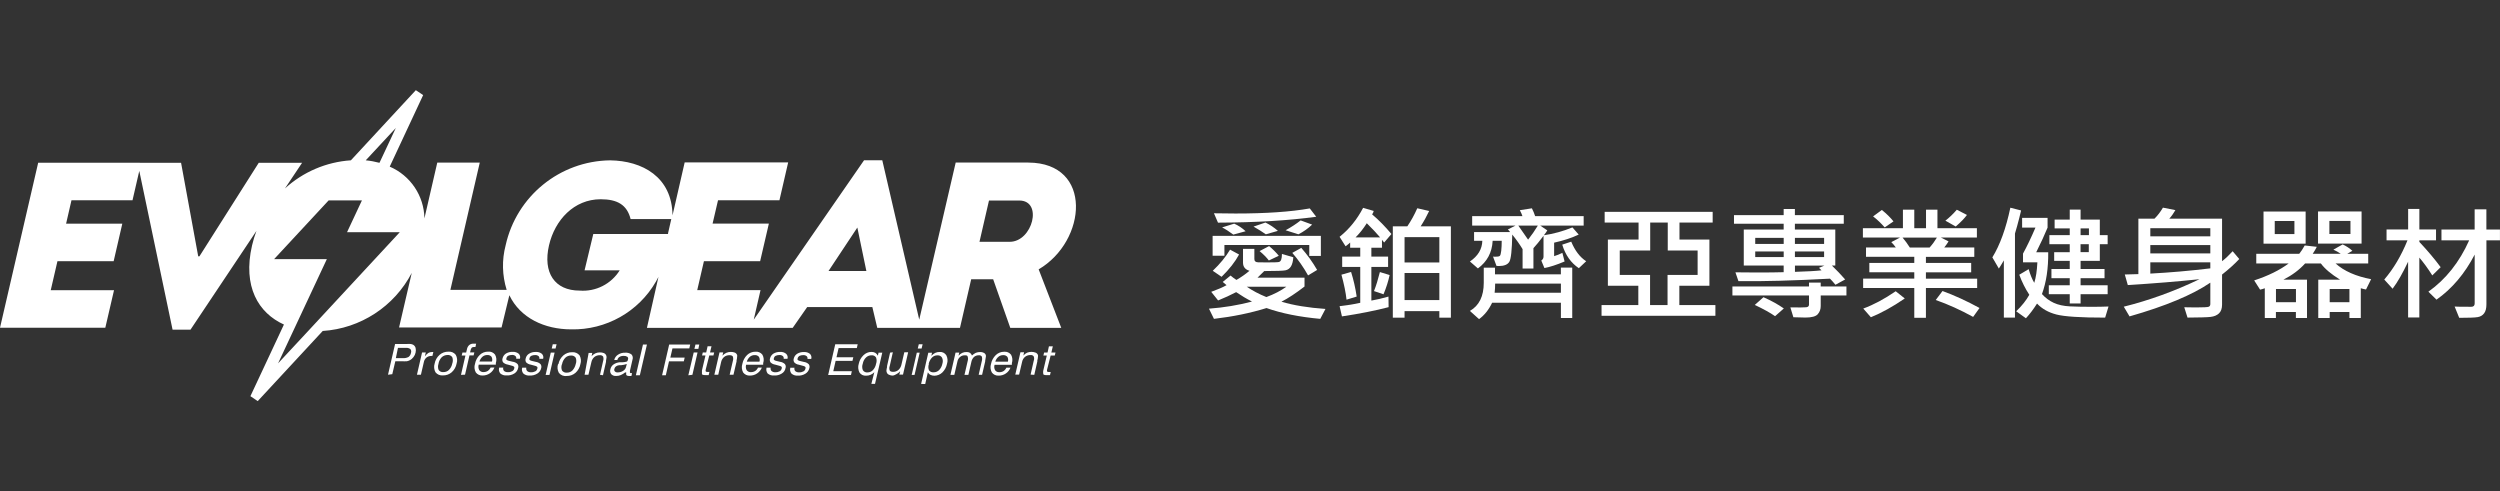 <?xml version="1.0" encoding="UTF-8"?><svg id="_レイヤー_2" xmlns="http://www.w3.org/2000/svg" viewBox="0 0 730.73 143.52"><rect x="0" y="0" width="730.73" height="143.52" fill="#333333" stroke="none"/><defs><style>.cls-1{fill:#fff;}.cls-2{fill:none;}</style></defs><g id="_レイヤー_1-2"><g id="_レイヤー_2-2"><g id="header"><rect class="cls-2" width="314.38" height="143.52"/><path class="cls-1" d="m113.41,109.53l2.07-8.98h3.37c.42-.04.84-.04,1.25,0,.25.04.49.13.71.25.32.2.56.52.66.89.11.45.11.92,0,1.37-.1.48-.31.93-.62,1.32-.28.38-.65.7-1.07.91-.27.14-.55.24-.84.3-.5.03-1,.03-1.5,0h-1.89l-.89,3.78-1.25.16Zm2.28-4.85h2.1c.56.04,1.12-.08,1.62-.34.38-.29.63-.71.71-1.18.15-.38.08-.82-.18-1.14-.39-.27-.87-.4-1.34-.34h-2.28l-.62,3.01Zm7.34,4.85l.84-3.62c.08-.54.36-1.03.77-1.39.42-.33.95-.5,1.48-.48h.27l.27-1.16h-.3c-.42,0-.84.1-1.21.32-.38.26-.7.59-.96.98l.27-1.16h-1.09l-1.5,6.52h1.14Zm4.01-3.26c.18-.99.69-1.88,1.44-2.55.71-.62,1.63-.95,2.57-.93.83-.08,1.64.26,2.16.91.44.79.53,1.72.25,2.57-.18.99-.69,1.88-1.44,2.55-.71.62-1.63.94-2.57.91-.83.08-1.64-.26-2.16-.91-.43-.78-.52-1.7-.25-2.55m1.16,0c-.24.59-.24,1.25,0,1.85.3.45.83.7,1.37.64.62.02,1.22-.21,1.66-.64.49-.51.83-1.15.96-1.85.23-.6.23-1.27,0-1.87-.31-.45-.83-.69-1.37-.64-.62,0-1.22.22-1.69.64-.5.51-.83,1.16-.96,1.87m7.75,3.26l1.3-5.65h1.21l.21-.87h-1.25l.14-.55c.04-.3.16-.58.34-.82.16-.14.38-.22.59-.21h.5l.21-.98h-.8c-.45-.02-.88.13-1.23.41-.35.32-.58.76-.66,1.23l-.23.96h-1.09l-.21.87h1.09l-1.3,5.65,1.18-.05Zm7.5-2.1h1.09c-.26.69-.73,1.28-1.34,1.69-.62.43-1.36.65-2.12.64-.77.05-1.52-.29-1.98-.91-.42-.77-.51-1.68-.23-2.51.18-.99.66-1.9,1.39-2.6.65-.63,1.53-.97,2.44-.96.78-.08,1.55.25,2.03.87.42.75.5,1.64.23,2.46,0,.1,0,.2,0,.3v.18h-5.01c-.16.53-.1,1.11.16,1.59.3.4.78.62,1.28.57.43,0,.85-.11,1.21-.34.36-.24.65-.58.82-.98m-3.26-1.75h3.67c.15-.47.1-.98-.14-1.41-.31-.36-.76-.54-1.23-.5-.52-.01-1.02.16-1.41.5-.42.38-.73.87-.89,1.41m5.79,1.73c-.2.59-.09,1.24.3,1.73.51.44,1.18.66,1.85.59.8.06,1.6-.14,2.28-.57.56-.35.96-.92,1.09-1.57.14-.4.08-.84-.16-1.18-.39-.38-.89-.62-1.44-.68l-1.03-.25c-.28-.05-.54-.16-.77-.32-.09-.16-.09-.34,0-.5.06-.29.24-.54.5-.68.34-.16.72-.24,1.09-.23.36-.04.72.07,1,.3.23.19.33.51.25.8h1.09c.17-.52.03-1.09-.36-1.46-.5-.4-1.14-.6-1.78-.55-.69-.03-1.37.15-1.96.5-.49.32-.84.82-.98,1.39-.13.39-.08.81.14,1.16.36.35.82.58,1.32.66l1.18.32c.28.04.54.16.75.34.1.17.1.38,0,.55-.08.33-.29.6-.59.75-.37.2-.79.3-1.21.27-.41.03-.82-.09-1.14-.34-.25-.27-.34-.65-.25-1h-1.28m6.83,0c-.2.59-.08,1.25.32,1.73.5.44,1.16.65,1.82.59.8.06,1.6-.14,2.28-.57.57-.35.98-.92,1.12-1.57.13-.4.06-.84-.18-1.18-.39-.38-.89-.62-1.44-.68l-1.03-.25c-.27-.04-.53-.15-.75-.32-.09-.15-.09-.35,0-.5.06-.29.24-.54.5-.68.34-.16.72-.24,1.09-.23.37-.03.73.07,1.03.3.22.2.31.51.23.8h1.12c.16-.52.02-1.08-.36-1.46-.5-.4-1.14-.6-1.78-.55-.69-.03-1.37.14-1.96.5-.51.3-.88.81-1,1.39-.13.39-.08.81.14,1.16.37.36.84.59,1.34.66l1.18.32c.27.04.53.16.73.34.09.17.09.38,0,.55-.08.33-.29.6-.59.75-.37.19-.79.29-1.21.27-.41.04-.82-.09-1.14-.34-.25-.27-.36-.64-.27-1h-1.18m6.83,2.12l1.5-6.52h1.12l-1.5,6.52h-1.12Zm1.78-7.72l.3-1.25h1.12l-.3,1.25h-1.12Zm1.96,4.56c.18-.99.69-1.88,1.44-2.55.71-.62,1.63-.96,2.57-.93.83-.07,1.64.27,2.16.91.44.79.53,1.72.25,2.57-.18.99-.69,1.88-1.44,2.55-.71.61-1.63.94-2.57.91-.87.13-1.74-.22-2.28-.91-.43-.78-.52-1.7-.25-2.55m1.16,0c-.24.59-.24,1.25,0,1.85.31.45.84.7,1.39.64.62.02,1.22-.21,1.66-.64.48-.52.81-1.16.96-1.85.23-.6.23-1.27,0-1.87-.31-.45-.83-.69-1.37-.64-.62-.02-1.22.21-1.66.64-.5.51-.83,1.16-.96,1.87m11.96,3.26l.89-3.92v-.3c.08-.34.13-.68.16-1.03.03-.53-.27-1.01-.75-1.23-.39-.15-.81-.22-1.23-.21-.44,0-.88.09-1.28.27-.43.2-.81.48-1.12.84l.21-.96h-1.07l-1.18,6.38h1.12l.87-3.71c.12-.57.42-1.09.87-1.48.45-.35,1.02-.54,1.59-.52.36-.05.73.1.96.39.15.43.15.89,0,1.32l-.91,4.01.89.14Zm6.52-.87c-.39.33-.83.6-1.3.8-.42.18-.87.27-1.32.27-.55.06-1.09-.13-1.48-.52-.31-.41-.41-.94-.25-1.44.11-.56.43-1.05.89-1.39.55-.38,1.2-.61,1.87-.66h.82c.37-.02.74-.07,1.09-.16.11-.03.22-.09.3-.18.09-.16.15-.34.18-.52.1-.27.01-.57-.21-.75-.32-.19-.7-.28-1.07-.25-.44-.02-.87.09-1.25.32-.3.21-.51.53-.59.89h-.91c.14-.64.54-1.2,1.09-1.55.62-.41,1.35-.62,2.1-.59.66-.06,1.31.12,1.85.5.38.41.49,1,.3,1.53l-.75,3.28v.52c0,.07.16.14.32.14h.3l-.18.84h-.68c-.29.02-.57-.07-.8-.25-.11-.22-.11-.48,0-.71l-.3-.11Zm.46-2.44c-.53.19-1.08.31-1.64.36h-.59c-.35.03-.68.16-.96.36-.23.18-.39.44-.46.73-.09.26-.03.55.16.75.22.2.52.3.82.27.56,0,1.12-.15,1.59-.46.42-.25.73-.66.84-1.14l.23-.89Zm3.8,3.3l2.07-8.98h-1.16l-2.07,8.98h1.16Zm7.59,0l.93-4.06h4.33l.25-1.09h-4.19l.62-2.69h4.92l.27-1.14h-6.15l-2.07,8.98h1.09Zm6.58,0l1.57-6.65h1.12l-1.5,6.52-1.18.14Zm1.78-7.72l.3-1.25h1.12l-.27,1.25h-1.14Zm4.35,1.94h1.21l.21-.87h-1.21l.43-1.82h-1.14l-.41,1.82h-1l-.21.87h1l-1.03,4.37v1.07c0,.21.5.3,1.05.3h.91l.23-.93h-.62c-.16.02-.33-.03-.46-.14-.06-.19-.06-.4,0-.59l1.03-4.08Zm7.06,5.65l.91-3.92v-.3c.09-.33.14-.68.16-1.03.04-.18.04-.37,0-.55-.12-.3-.35-.54-.64-.68-.39-.15-.81-.22-1.23-.21-.45,0-.89.09-1.3.27-.43.2-.81.49-1.12.84l.23-.96h-1.09l-1.5,6.52h1.14l.84-3.71c.12-.57.42-1.09.87-1.48.45-.35,1.02-.54,1.59-.52.5,0,.82.14.96.39.14.43.14.89,0,1.32l-.93,4.01h1.12Zm7.18-2.1h1.12c-.28.69-.75,1.27-1.37,1.69-.62.43-1.36.65-2.12.64-.77.05-1.52-.29-1.98-.91-.41-.77-.5-1.67-.23-2.51.19-.99.67-1.89,1.39-2.6.66-.63,1.53-.97,2.44-.96.78-.08,1.55.25,2.03.87.42.75.5,1.64.23,2.46,0,.1,0,.2,0,.3v.18h-4.99c-.16.53-.1,1.11.16,1.59.3.4.78.62,1.28.57.43,0,.85-.11,1.21-.34.36-.24.65-.58.82-.98m-3.26-1.75h3.69c.15-.47.09-.99-.16-1.41-.3-.35-.75-.54-1.21-.5-.52-.02-1.04.16-1.44.5-.42.38-.73.87-.89,1.41m5.79,1.73c-.19.59-.08,1.24.3,1.73.51.43,1.18.65,1.85.59.8.06,1.6-.14,2.28-.57.58-.34.98-.91,1.09-1.57.15-.4.09-.84-.16-1.18-.39-.38-.89-.62-1.44-.68l-1.03-.25c-.27-.04-.53-.15-.75-.32-.09-.15-.09-.35,0-.5.06-.29.24-.54.5-.68.34-.16.72-.24,1.09-.23.36-.04.72.07,1,.3.23.19.33.51.25.8h1.12c.16-.52,0-1.08-.39-1.46-.49-.4-1.12-.6-1.75-.55-.7-.03-1.38.15-1.98.5-.49.32-.84.82-.98,1.39-.13.39-.08.81.14,1.16.37.36.84.59,1.34.66l1.18.32c.27.04.52.16.73.34.09.17.09.38,0,.55-.09.32-.3.59-.59.75-.37.19-.79.29-1.21.27-.41.04-.82-.09-1.14-.34-.25-.27-.36-.64-.27-1h-1.07m6.83,0c-.19.59-.07,1.24.32,1.73.5.44,1.16.65,1.82.59.8.06,1.6-.14,2.28-.57.57-.35.98-.92,1.12-1.57.14-.4.08-.84-.16-1.18-.4-.38-.91-.62-1.46-.68l-1.03-.25c-.27-.04-.53-.15-.75-.32-.09-.16-.09-.34,0-.5.07-.29.25-.53.5-.68.34-.16.72-.24,1.09-.23.37-.03.73.07,1.03.3.21.21.31.51.25.8h1.09c.16-.52.02-1.08-.36-1.46-.5-.4-1.14-.6-1.78-.55-.69-.03-1.37.15-1.96.5-.5.32-.86.81-1,1.39-.13.39-.08.82.16,1.16.35.36.82.59,1.32.66l1.18.32c.27.03.53.15.73.34.09.17.09.38,0,.55-.08.33-.29.6-.59.75-.37.19-.79.29-1.21.27-.41.04-.82-.09-1.14-.34-.25-.27-.34-.65-.25-1h-1.09m17.61,2.12l.25-1.12h-5.42l.68-3.01h4.92l.25-1.05h-4.92l.62-2.69h5.33l.25-1.12h-6.56l-2.07,8.98h6.67Zm6.83-.84c-.3.33-.66.6-1.07.77-.42.18-.88.28-1.34.27-.77.06-1.51-.29-1.94-.93-.4-.79-.48-1.71-.21-2.55.19-.96.68-1.83,1.39-2.51.61-.6,1.42-.95,2.28-.96.41-.02.82.08,1.18.27.32.2.58.5.73.84l.21-.89h1.09l-2.12,9.11h-1.07l.87-3.44Zm-3.37-2.51c-.24.62-.24,1.3,0,1.91.28.48.82.74,1.37.68.59,0,1.16-.23,1.57-.66.48-.51.8-1.15.93-1.85.22-.6.22-1.25,0-1.85-.28-.44-.78-.69-1.3-.64-.61-.02-1.2.21-1.64.64-.49.47-.81,1.09-.93,1.75m7.97-3.17l-.89,3.92v.3c-.09.34-.15.68-.18,1.03,0,.19.04.37.11.55.11.3.34.54.64.66.36.18.76.26,1.16.25.35-.08.68-.22.98-.41.43-.2.82-.5,1.12-.87l-.23.98h1.07l1.5-6.52h-1.12l-.82,3.51c-.11.63-.42,1.21-.89,1.64-.44.39-1.01.59-1.59.57-.5,0-.82-.14-.96-.39-.17-.42-.17-.9,0-1.32l.91-4.01-.82.11Zm6.31,6.52l1.5-6.52h.84l-1.5,6.52h-.84Zm1.78-7.72l.3-1.25h1.12l-.3,1.25h-1.12Zm.98,10.34l2.1-9.11h1.09l-.21.91c.33-.35.71-.64,1.14-.87.41-.19.85-.28,1.3-.27.77-.07,1.52.3,1.94.96.4.77.48,1.68.21,2.51-.19.97-.68,1.86-1.39,2.55-.62.58-1.43.91-2.28.93-.4,0-.8-.08-1.16-.25-.33-.16-.6-.43-.77-.75l-.77,3.42-1.18-.02Zm2.28-5.83c-.22.59-.22,1.23,0,1.82.31.44.83.67,1.37.62.61,0,1.19-.23,1.62-.66.5-.53.83-1.2.96-1.91.19-.58.14-1.21-.14-1.75-.28-.44-.78-.69-1.3-.64-.61-.02-1.2.22-1.62.66-.49.52-.82,1.17-.96,1.87m15.61,3.17l.91-3.92v-.18c.08-.36.14-.73.18-1.09.05-.19.05-.4,0-.59-.1-.29-.31-.53-.59-.66-.33-.17-.7-.25-1.07-.23-.43,0-.85.07-1.25.23-.42.2-.8.47-1.14.8-.1-.32-.31-.6-.59-.8-.31-.17-.65-.25-1-.23-.43-.01-.86.07-1.25.25-.41.2-.78.48-1.09.82l.23-.91h-1.09l-1.5,6.52h1.14l.89-3.85c.09-.53.36-1.02.77-1.37.38-.33.86-.51,1.37-.5.46,0,.75,0,.87.36.14.44.14.91,0,1.34l-.93,4.01h1.14l.89-3.85c.11-.53.38-1.02.77-1.39.39-.32.88-.49,1.39-.48.33-.05.67.09.87.36.14.44.14.91,0,1.34l-.91,4.01h1.03Zm7.18-2.1h1.12c-.26.69-.73,1.28-1.34,1.69-.62.43-1.36.65-2.12.64-.77.05-1.52-.29-1.98-.91-.42-.77-.51-1.67-.25-2.51.19-.99.69-1.9,1.41-2.6.65-.62,1.52-.97,2.41-.96.79-.09,1.56.24,2.05.87.41.76.49,1.64.23,2.46-.01.1-.01.2,0,.3v.18h-5.06c-.17.53-.11,1.11.16,1.59.29.41.78.62,1.28.57.43,0,.85-.11,1.21-.34.35-.24.63-.58.8-.98m-3.23-1.75h3.67c.15-.47.1-.98-.14-1.41-.31-.35-.76-.54-1.23-.5-.52-.01-1.02.16-1.41.5-.44.37-.75.86-.89,1.41m11.39,3.85l.89-3.92v-.3c.1-.33.16-.68.18-1.03.04-.18.04-.37,0-.55-.12-.3-.35-.55-.64-.68-.81-.32-1.72-.32-2.53,0-.42.2-.79.49-1.09.84l.21-.96h-1.07l-1.5,6.52h1.12l.87-3.71c.11-.58.41-1.1.87-1.48.45-.35,1.02-.54,1.59-.52.36-.05.72.1.93.39.17.42.17.9,0,1.32l-.91,4.01,1.09.07Zm4.78-5.65h1.21l.21-.87h-1.21l.43-1.82h-1.14l-.41,1.82h-1l-.21.87h1l-1.03,4.37c-.11.52,0,.87,0,1.07s.5.3,1.05.3h.91l.21-.93h-.59c-.16.02-.33-.03-.46-.14-.06-.19-.06-.4,0-.59l1.03-4.08Zm-6.56-56.41h-21.19l-10.66,45.93-10.8-46.59h-5.33l-32.24,46.59,1.98-8.63h-18.5l1.96-8.47h16.43l2.55-10.98h-16.45l1.59-6.83h17.95l2.55-11.05h-30.25l-3.55,15.47c-.14-11.25-8.84-15.95-18.23-16.08-14.71.18-27.37,10.47-30.55,24.83-1.13,4.29-1.02,8.8.3,13.03h-16.45l8.59-37.2h-12.42l-3.76,16.31c-.1-6.6-4.07-12.52-10.14-15.13l9.77-20.91-2.14-1.44-18.98,20.5c-7.17.48-13.96,3.38-19.27,8.22l5.01-7.5h-12.67l-17.34,27.34h-.36l-5.01-27.34H11.16L0,95.8h30.78l2.55-10.98H14.83l1.96-8.47h16.43l2.53-10.98h-16.43l1.57-6.83h17.84l1.98-8.59,9.73,46.41h5.24l19.27-28.86c-.52,1.38-.94,2.8-1.28,4.24-2.78,12.05,1.87,19.75,9.32,23.12l-9.8,20.94,2.14,1.44,19-20.5c11.04-.72,20.91-7.16,26.02-16.97l-3.71,15.95h29.96l2.28-9.43c3.17,6.65,10.27,9.98,18.09,9.98,10.17.21,19.66-5.13,24.74-13.94.27-.46.52-.93.75-1.39l-3.37,14.9h42.6l4.24-6.08h19.05l1.44,6.08h24.17l3.28-14.22h6.42l5.01,14.22h14.9l-6.61-17.11c14.12-8.29,15.95-31.14-3.01-31.21m-184.89-10.11l-4.78,10.18c-1.31-.35-2.66-.6-4.01-.73l8.79-9.45Zm-25.63,59.35l-8.79,9.45,4.78-10.21,9.48-20.25h-15.42l15.95-17.18h9.73l-4.35,9.29h15.42l-26.79,28.89Zm105.27-28.36h-21.92l-2.55,10.62h10.27c-2.49,4-7.01,6.29-11.71,5.92-7.31,0-10.8-5.24-8.95-13.24,1.71-7.4,7.31-13.46,15.1-13.46,4.9,0,7.7,1.64,8.75,5.79h11.89c-.32,1.44-.66,2.85-.98,4.28m46.93,10.91l8.43-12.71,2.64,12.71h-11.07Zm52.97-8.54h-8.84l2.78-12.07h8.84c7.02,0,3.9,12.07-2.78,12.07"/></g></g><path class="cls-1" d="m387.43,90.29l-1.53,2.91c-6.11-.56-11.34-1.61-15.71-3.16-4.68,1.46-9.8,2.51-15.36,3.16l-1.46-2.98c4.39-.33,8.58-1.02,12.58-2.08-1.54-.78-3.09-1.7-4.63-2.75-1.62.85-3.38,1.66-5.28,2.43l-2.01-2.52c1.96-.71,3.46-1.36,4.48-1.95-.21-.15-.58-.47-1.12-.94l2.29-1.87c.6.51,1.17.94,1.72,1.28,1.34-.77,2.62-1.66,3.82-2.67-1.27-.36-1.9-1.16-1.9-2.4v-4h3.32v2.95c0,.63.36.95,1.08.97.72.02,1.6.03,2.63.03,2.04,0,3.21-.04,3.5-.13s.51-.33.64-.71.21-.93.21-1.64l3.32.98c-.07,1.15-.3,2.03-.67,2.65-.37.62-.9,1-1.58,1.15-.68.15-2.76.23-6.24.23-.83.85-1.49,1.5-1.98,1.94h13.75v2.58c-2.55,1.97-4.8,3.45-6.75,4.44,3.53,1.05,7.82,1.76,12.87,2.11Zm-1.34-15.49h-3.4v-3.18h-24.8v3.13h-3.45v-5.81h31.64v5.86Zm-23.92-.41c-1.14,2.13-2.85,4.31-5.11,6.52l-2.58-1.76c2.1-1.99,3.79-4.05,5.06-6.18l2.63,1.42Zm22.54-11.03c-8.05,1.1-17.61,1.68-28.7,1.72l-1.18-2.74c2.26.05,4.37.07,6.31.07,8.92,0,16.15-.5,21.7-1.49l1.87,2.43Zm-20.62,4.23l-3.6.98c-1.26-.94-2.35-1.63-3.28-2.1l3.54-1.1c1.19.52,2.31,1.26,3.34,2.22Zm11.9,16.22h-11.57c1.69,1.15,3.6,2.16,5.73,3.02,2.26-.83,4.21-1.84,5.84-3.02Zm-2.48-16.33l-3.51,1.01c-.92-.66-2.12-1.42-3.6-2.26l3.49-1.19c1.36.67,2.56,1.49,3.62,2.43Zm.28,7.27l-2.91,1.39c-.65-.86-1.55-1.78-2.71-2.75l2.78-1.46c1.11.92,2.05,1.87,2.84,2.83Zm9.74-9.1c-1.18,1.13-2.52,2.07-4.01,2.84l-3.75-1.19c1.68-.92,3.15-1.88,4.4-2.88l3.36,1.23Zm1.46,13.25l-2.65,1.6c-1.31-2.35-2.84-4.54-4.61-6.59l2.63-1.46c1.77,2.03,3.31,4.17,4.63,6.45Z"/><path class="cls-1" d="m406.72,68.38l-2.15,2.51-.63-.8v2.33h-3.1v2.59h4.89v3.02h-4.89v9.83c1.6-.28,3.27-.67,5-1.17l.04,3.09c-3.94,1.03-8.49,1.93-13.64,2.7l-.69-2.99c2.18-.24,4.19-.56,6.04-.98v-10.48h-5.28v-3.02h5.28v-2.59h-2.95v-1.53c-.37.35-.82.72-1.34,1.1l-1.75-2.77c2.8-2.23,5.09-5.05,6.88-8.47l3.1.91c-.09.37-.24.7-.47,1,1.93,1.63,3.81,3.55,5.65,5.74Zm-10.17,18.3l-2.97.91c-.22-2.06-.72-4.5-1.49-7.3l2.82-.8c.71,2.25,1.26,4.65,1.64,7.2Zm6.85-17.29c-1.02-1.21-2.32-2.59-3.9-4.14-.96,1.53-2.05,2.91-3.28,4.14h7.18Zm2.78,11c-.4,1.85-1,3.73-1.79,5.63l-2.78-.94c.62-1.58,1.19-3.43,1.72-5.56l2.85.87Zm17.89,12.47h-3.36v-1.92h-10.17v1.92h-3.43v-26.71h4.24c1.08-1.58,2.05-3.33,2.91-5.28l3.47.8c-.7,1.49-1.52,2.99-2.48,4.48h8.83v26.71Zm-3.36-16.15v-7.39h-10.17v7.39h10.17Zm0,11v-7.91h-10.17v7.91h10.17Z"/><path class="cls-1" d="m462.9,65.95h-12.69l2.05,1.39c-.16.31-.49.78-.99,1.42,2.81-.4,5.59-1.17,8.34-2.29l1.83,2.1c-2.05.97-4.45,1.76-7.18,2.36v3.94c.8-.24,1.6-.56,2.41-.96l.65,2.52c-2.3.97-4.27,1.61-5.9,1.92l-.91-2.19c.44-.31.65-.69.65-1.15v-6.08c-1.19,1.58-2.18,2.78-2.95,3.61v5.95h-3.17v-5.67c-.8-1.33-1.8-2.75-3.02-4.26-.08,4.47-.36,7.12-.85,7.95s-1.52,1.25-3.09,1.25c-.24,0-.46-.01-.67-.04l-1.01-2.72c.19.02.38.04.58.04.71,0,1.17-.07,1.37-.22.21-.15.35-.65.45-1.51.09-.86.14-1.83.14-2.92h-2.65c-.17,3.4-1.61,6.09-4.31,8.07l-2.33-2.03c2.35-1.6,3.56-3.61,3.62-6.04h-2.41v-2.56h10.52c-.22-.33-.44-.59-.65-.76l2.22-1.12h-12.65v-2.77h14.7c-.16-.5-.42-1.08-.77-1.74l3.53-.55c.39.76.7,1.52.95,2.29h14.18v2.77Zm-3.34,26.99h-3.32v-4.46h-20.1c-.97,2.05-2.25,3.65-3.83,4.8l-2.67-2.4c2.7-1.55,4.05-4.29,4.05-8.23v-4.41h3.28v1.94h19.26v-1.97h3.32v14.73Zm-3.32-7.37v-2.67h-19.22c0,.89-.05,1.78-.15,2.67h19.37Zm-6.75-19.62h-5.69c1.48,2.1,2.43,3.46,2.85,4.1,1.06-1.34,2-2.71,2.84-4.1Zm14.14,10.41l-2.15,2.03c-2.3-1.54-3.92-3.83-4.85-6.88l2.63-.87c1.09,2.63,2.55,4.54,4.37,5.72Z"/><path class="cls-1" d="m501.41,92.3h-33.29v-3.13h10.75v-5.65h-8.9v-13.5h8.97v-4.97h-9.91v-3.13h31.57v3.13h-9.7v4.97h8.75v13.5h-8.79v5.65h10.54v3.13Zm-5.21-19.08h-8.73v-8.17h-5.13v8.17h-8.9v7.14h8.86v8.81h5.11v-8.81h8.79v-7.14Z"/><path class="cls-1" d="m539.7,86.37h-7.52v3.09c0,.94-.29,1.73-.86,2.38-.57.65-1.77.98-3.6.98-.77,0-1.95-.03-3.53-.09l-.88-2.88c2.55.04,4.1.02,4.64-.04.54-.06.81-.33.81-.8v-2.65h-22.39v-2.63h22.39v-1.12h3.42v1.12h7.52v2.63Zm-.37-4.69l-2.84,1.56c-.71-.85-1.24-1.45-1.6-1.79-10.74.58-19.65.82-26.76.73l-.88-2.58c1.84.04,3.97.05,6.38.05,3.2,0,5.77-.03,7.72-.09v-1.94h-11.66v-10.52h11.66v-1.71h-14.52v-2.51h14.52v-1.79h3.28v1.79h14.29v2.51h-14.29v1.71h11.81v10.52h-.99c1.44,1.4,2.73,2.75,3.86,4.05Zm-17.93,8.48l-2.56,2.26c-1.37-.97-3.35-2.07-5.93-3.29l2.54-2.26c2.29,1.02,4.27,2.11,5.95,3.29Zm-.04-18.85v-1.78h-8.32v1.78h8.32Zm0,3.82v-1.63h-8.32v1.63h8.32Zm11.81-3.82v-1.78h-8.53v1.78h8.53Zm0,3.82v-1.63h-8.53v1.63h8.53Zm.08,2.5h-8.6v1.83c3.51-.11,6.09-.25,7.76-.44-.29-.33-.53-.57-.73-.73l1.57-.66Z"/><path class="cls-1" d="m577.91,84.18h-14.98v8.72h-3.4v-8.72h-14.95v-2.74h14.95v-1.85h-13.14v-2.74h13.14v-1.78h-14.11v-2.74h8.71c-.41-.58-.85-1.1-1.32-1.56l2.56-1.35h-10.86v-2.72h11.7v-5.42h3.32v5.42h3.43v-5.42h3.34v5.42h11.53v2.72h-10.54l2.26,1.14c-.5.79-.92,1.39-1.27,1.78h8.79v2.74h-14.14v1.78h13.23v2.74h-13.23v1.85h14.98v2.74Zm-21.16,3.06c-3.51,2.41-6.81,4.23-9.91,5.49l-2.22-2.54c3.01-1.1,6.17-2.79,9.48-5.06l2.65,2.11Zm-3.3-22.53l-2.56,1.76c-1.11-1.25-2.24-2.33-3.4-3.22l2.56-1.88c1.36,1.09,2.49,2.2,3.4,3.34Zm12.69,4.73h-10.04c.73.85,1.44,1.82,2.13,2.91h5.78c.82-.92,1.53-1.9,2.13-2.91Zm12.46,20.58l-1.87,2.61c-3.67-2.03-7.31-3.67-10.93-4.94l1.98-2.63c3.46,1.26,7.07,2.91,10.82,4.96Zm-3.68-27.19c-.71.98-1.8,2.11-3.28,3.38l-3.02-1.71c1.17-.9,2.28-1.97,3.34-3.2l2.97,1.53Z"/><path class="cls-1" d="m590.75,61.51c-.35,1.5-.73,3.03-1.16,4.57l-.63,2.17v24.59h-3.25v-16.74c-.36.65-.85,1.45-1.46,2.4l-1.9-3.27c2.23-3.62,3.98-8.46,5.26-14.52l3.13.8Zm25.56,28.06l-.99,3.27c-7.14,0-11.88-.3-14.23-.91-2.34-.6-4.24-1.67-5.68-3.2-1.06,1.67-2.14,3.1-3.25,4.3l-2.84-2.04c1.69-1.63,2.97-3.25,3.83-4.83-1.18-1.8-2.16-3.75-2.93-5.86l2.74-1.63c.48,1.66,1.03,2.99,1.64,4,.49-1.54.79-3.54.91-6h-4.2v-2.54c1.14-2.08,2.36-4.62,3.64-7.6h-3.9v-2.84h7.44v2.84c-.81,1.99-1.92,4.39-3.32,7.2h3.51c.05,4.7-.56,8.78-1.83,12.22,1,1.11,2.15,1.97,3.46,2.57,1.31.6,2.88.94,4.71,1.03,1.83.09,3.94.13,6.34.13,1.78,0,3.42-.03,4.93-.09Zm-.26-18.19h-2.29v4.87h-5.62v2.38h7v2.68h-7v2.08h7.91v2.61h-7.91v2.7h-3.17v-2.7h-6.12v-2.61h6.12v-2.08h-5.35v-2.68h5.35v-2.38h-4.55v-2.54h4.55v-2.33h-5.95v-2.65h5.95v-1.97h-4.42v-2.58h4.42v-2.91h3.17v2.91h5.62v4.55h2.29v2.65Zm-5.47-2.65v-1.97h-2.44v1.97h2.44Zm-.04,4.97v-2.33h-2.41v2.33h2.41Z"/><path class="cls-1" d="m654.53,75.7c-1.36,1.46-3.04,2.97-5.04,4.55v8.79c0,1.14-.3,1.99-.9,2.56-.6.57-1.42.91-2.47,1.03s-3.29.18-6.73.2l-.95-3.02c1.09.04,2.21.05,3.34.05,2.23,0,3.5-.07,3.81-.2.31-.14.47-.4.47-.79v-6.25c-5.25,3.58-13.12,6.86-23.62,9.86l-1.68-2.84c7.43-1.85,14.8-4.52,22.13-8.03-6.39.67-13.38,1.24-20.95,1.71l-.88-3.09c.36,0,1.69-.04,3.97-.11v-16.2h4.7c.91-.89,1.74-1.97,2.48-3.23l3.64.73c-.54.94-1.13,1.77-1.79,2.5h15.43v12.42c.97-.73,2-1.71,3.1-2.91l1.94,2.29Zm-8.47-6.63v-2.36h-17.54v2.36h17.54Zm0,4.99v-2.42h-17.54v2.42h17.54Zm0,4.39v-1.78h-17.54v3.3c5.71-.3,11.56-.81,17.54-1.53Z"/><path class="cls-1" d="m693.06,81.6l-1.49,3.02c-.42-.07-.93-.2-1.53-.37v8.69h-3.32v-1.74h-5.77v1.74h-3.34v-11.19h6.38c-2.61-1.61-4.48-3.19-5.62-4.74h-4.61c-1.68,1.86-3.79,3.44-6.34,4.74h6.9v11.19h-3.25v-1.74h-5.84v1.74h-3.25v-8.69c-.44.18-.9.31-1.38.41l-1.72-2.7c4.07-1.33,7.43-2.98,10.09-4.96h-9.48v-2.82h12.56c.5-.6,1.03-1.42,1.6-2.43l3.53.39c-.29.6-.68,1.29-1.19,2.04h8.19c-.65-.45-1.36-.85-2.15-1.21l2.71-1.53c1.11.52,2.05,1.14,2.84,1.87l-1.49.87h6.12v2.82h-9.55c2.48,2.23,5.94,3.76,10.39,4.6Zm-19.14-10.38h-12.31v-9.4h12.31v9.4Zm-3.28-2.81v-3.82h-5.75v3.82h5.75Zm.45,19.93v-3.86h-5.84v3.86h5.84Zm19.18-17.13h-12.73v-9.4h12.73v9.4Zm-3.25-2.81v-3.82h-6.16v3.82h6.16Zm-.3,19.93v-3.86h-5.77v3.86h5.77Z"/><path class="cls-1" d="m713.38,78.1l-2.44,2.4c-1.29-2.04-2.56-3.77-3.79-5.21v17.5h-3.28v-16.29c-1.58,3.35-3.09,5.98-4.53,7.89l-2.44-2.68c2.7-3.14,4.96-6.96,6.79-11.46h-6.12v-3.18h6.31v-6.01h3.28v6.01h4.87v3.18h-4.87v.46c2.48,2.64,4.55,5.11,6.23,7.39Zm17.35-7.85h-3.97v18.73c0,1.14-.22,2-.67,2.6-.45.6-1.07.97-1.88,1.11-.8.14-2.6.21-5.4.21l-1.34-3.3c.41.05,2.03.07,4.87.07.66,0,.99-.33.99-.98v-14.27c-2.9,5.58-6.62,9.97-11.16,13.17l-2.37-2.33c5.1-3.62,9.07-8.63,11.92-15.01h-8.1v-3.15h9.7v-5.92h3.43v5.92h3.97v3.15Z"/></g></svg>